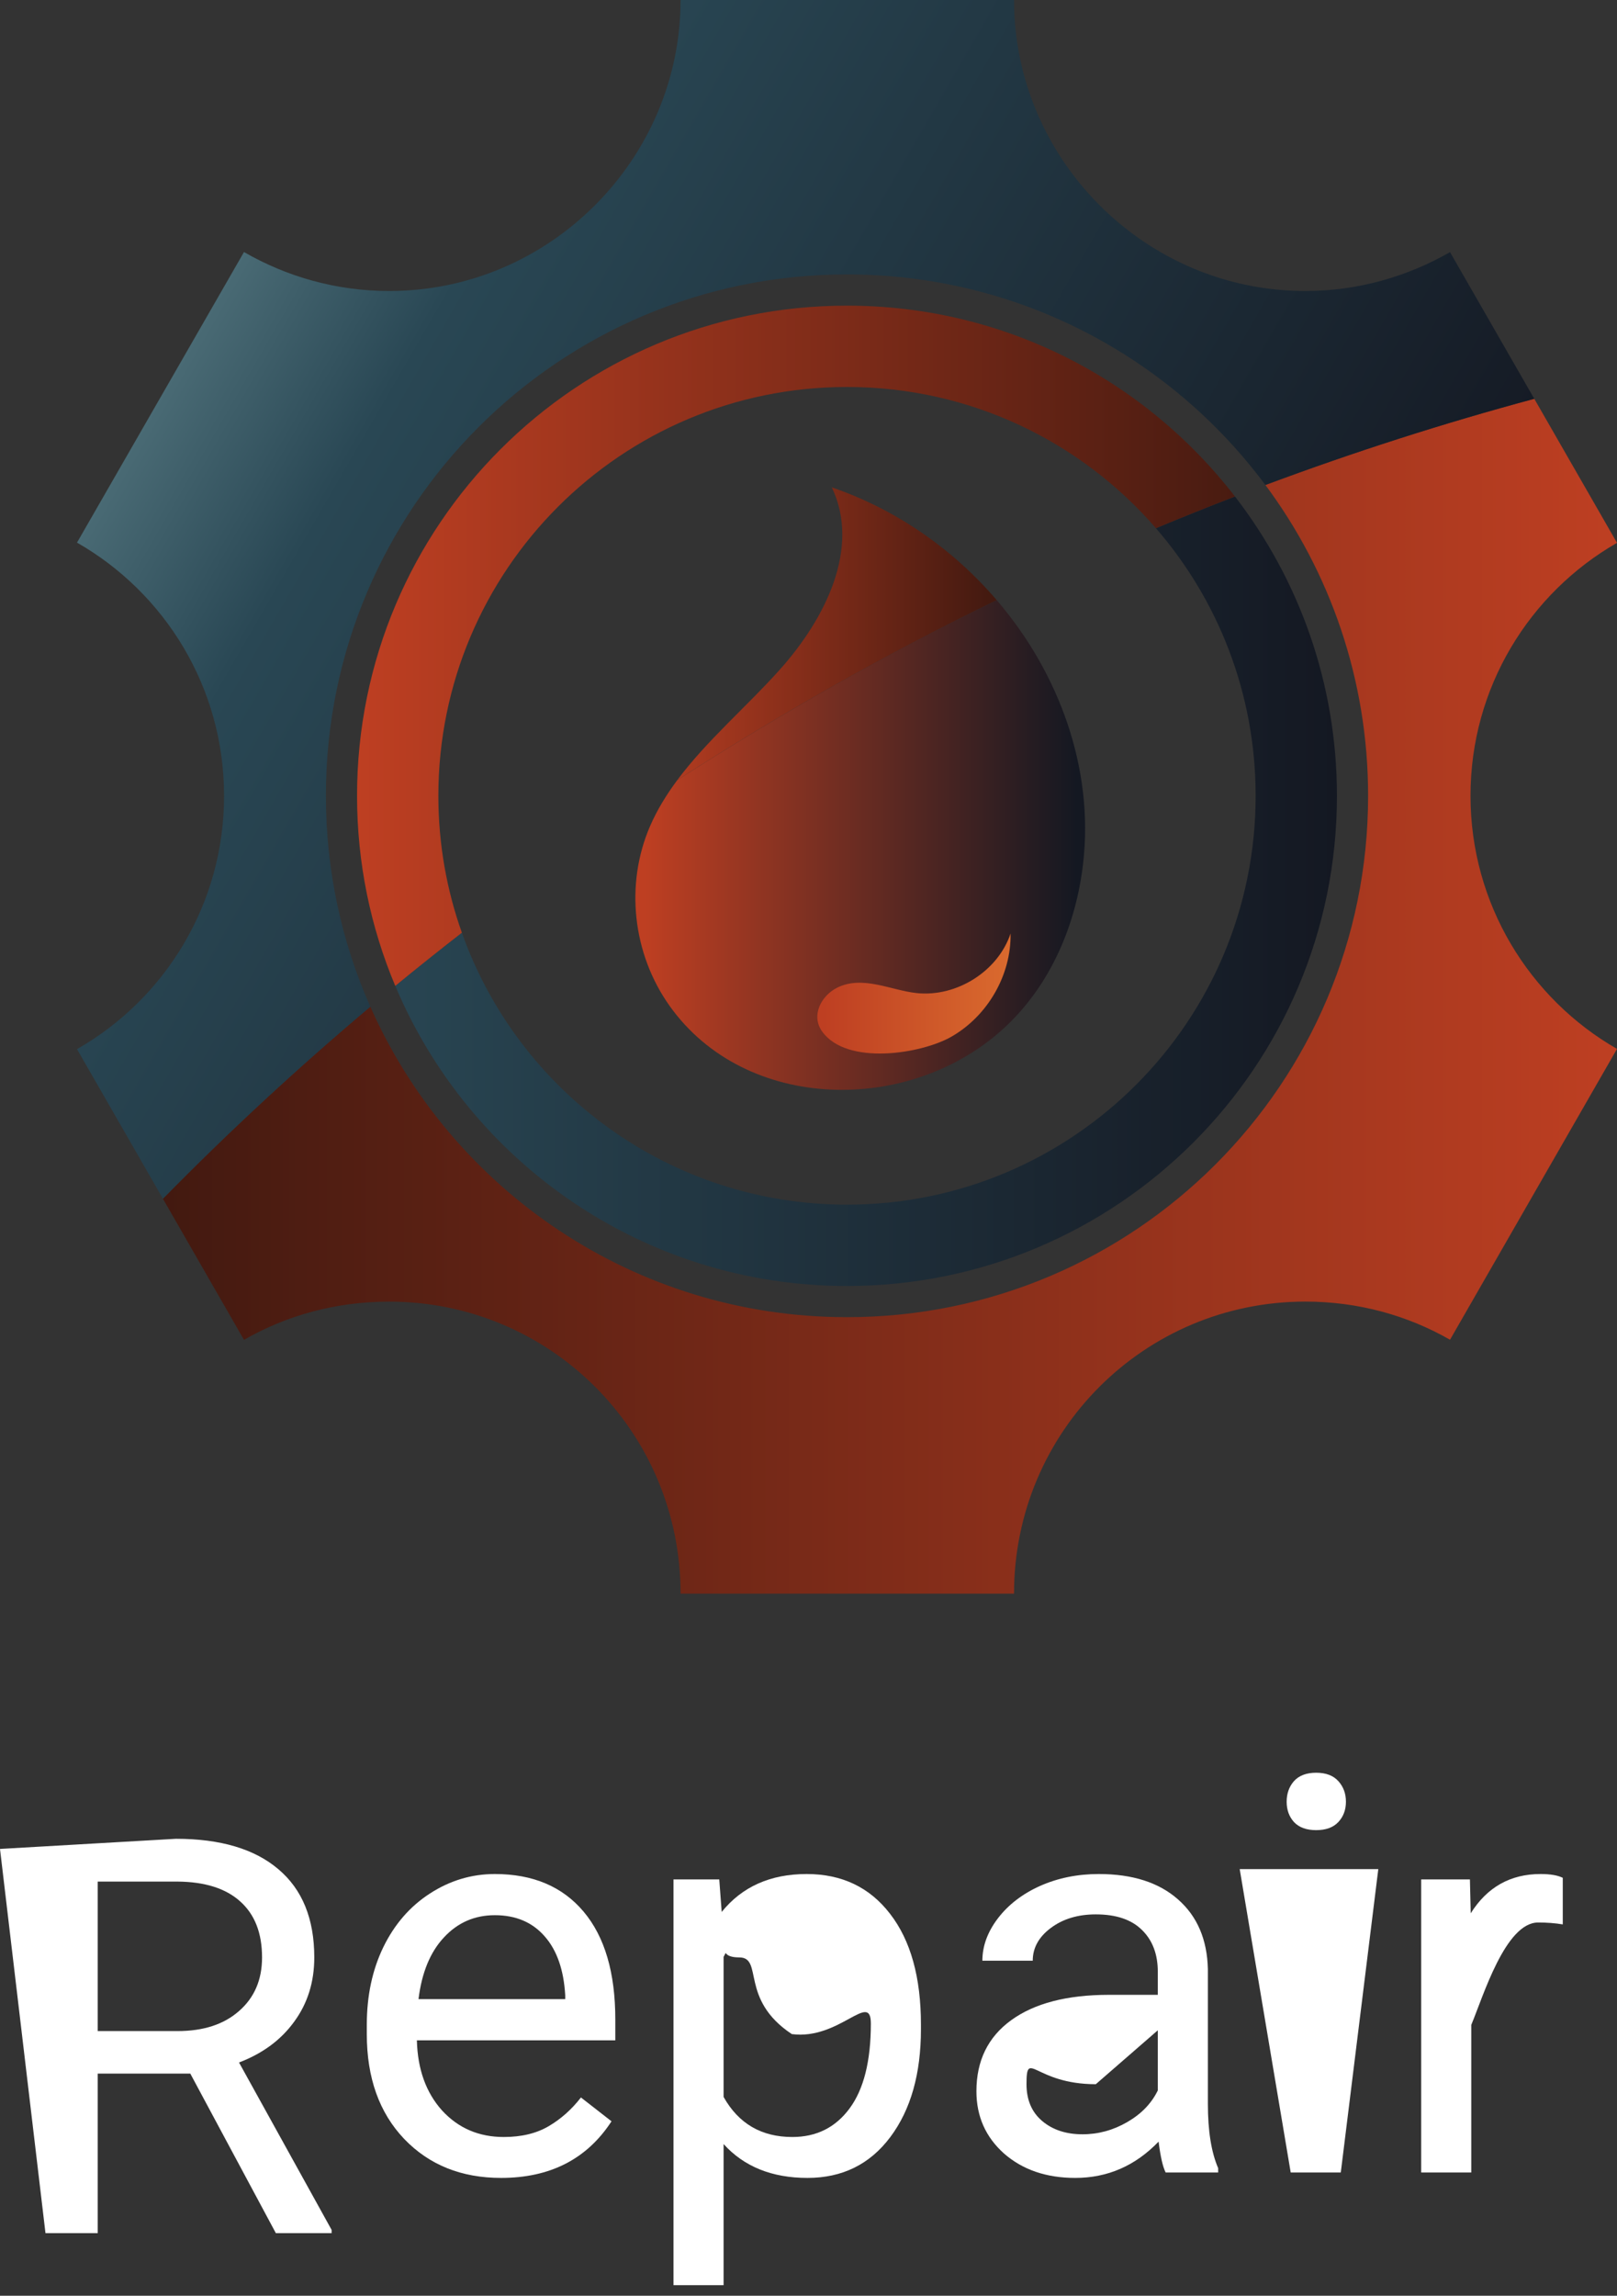 <svg width="105" height="149" viewBox="0 0 105 149" fill="none" xmlns="http://www.w3.org/2000/svg">
<rect x="0" y="0" width="105" height="149" fill="#333333" stroke="none"/>
<path d="M105 35.232L99.629 25.883C93.726 27.47 87.898 29.341 82.168 31.477C86.357 37.109 88.838 44.091 88.838 51.65C88.838 70.337 73.687 85.488 55 85.488C41.184 85.488 29.304 77.207 24.047 65.338C19.363 69.278 14.866 73.436 10.58 77.802L15.844 86.96C18.619 85.362 21.839 84.479 25.272 84.479C35.72 84.479 44.193 92.92 44.193 103.431H65.846C65.846 92.92 74.316 84.477 84.766 84.477C88.184 84.477 91.39 85.368 94.157 86.953L105 68.077C99.316 64.815 95.487 58.672 95.487 51.648C95.487 44.622 99.316 38.494 105 35.232Z" fill="url(#paint0_linear)"/>
<path d="M24.046 65.338C22.194 61.152 21.162 56.523 21.162 51.65C21.162 32.961 36.311 17.812 55 17.812C66.127 17.812 75.999 23.184 82.167 31.477C87.898 29.341 93.726 27.47 99.629 25.883L94.157 16.364C91.39 17.949 88.184 18.887 84.766 18.887C74.316 18.887 65.846 10.301 65.846 0H44.192C44.192 10.301 35.72 18.887 25.272 18.887C21.839 18.887 18.618 17.957 15.843 16.358L5 35.217C10.703 38.475 14.55 44.614 14.55 51.654C14.55 58.695 10.703 64.836 5 68.092L10.579 77.8C14.866 73.436 19.363 69.278 24.046 65.338Z" fill="url(#paint1_linear)"/>
<path d="M55 83.464C72.571 83.464 86.814 69.221 86.814 51.65C86.814 44.337 84.344 37.599 80.194 32.225C78.474 32.888 76.765 33.573 75.062 34.284C79.094 38.938 81.535 45.009 81.535 51.65C81.535 66.305 69.655 78.185 55 78.185C43.463 78.185 33.645 70.821 29.992 60.536C28.535 61.667 27.093 62.817 25.668 63.988C30.486 75.431 41.804 83.464 55 83.464Z" fill="url(#paint2_linear)"/>
<path d="M28.465 51.65C28.465 36.995 40.345 25.116 55 25.116C63.014 25.116 70.197 28.668 75.062 34.283C76.765 33.573 78.474 32.888 80.194 32.225C74.376 24.691 65.255 19.837 55 19.837C37.429 19.837 23.185 34.08 23.185 51.65C23.185 56.025 24.07 60.194 25.667 63.988C27.093 62.817 28.535 61.667 29.992 60.536C29.004 57.757 28.465 54.768 28.465 51.65Z" fill="url(#paint3_linear)"/>
<path d="M54.014 31.631C55.891 35.564 53.6 40.149 50.64 43.458C48.472 45.88 45.884 48.07 43.976 50.635C50.65 46.332 57.584 42.428 64.725 38.953C61.925 35.684 58.246 33.081 54.014 31.631Z" fill="url(#paint4_linear)"/>
<path d="M43.492 65.3C48.405 72.181 59.026 72.376 65.173 66.746C68.244 63.934 69.888 59.973 70.338 55.991C71.025 49.914 68.814 43.725 64.725 38.953C57.584 42.428 50.651 46.332 43.976 50.635C43.28 51.572 42.67 52.558 42.208 53.626C40.577 57.402 41.073 61.909 43.492 65.3Z" fill="url(#paint5_linear)"/>
<path d="M59.531 64.455C62.134 64.724 64.81 63.024 65.621 60.587C65.669 63.269 64.148 65.925 61.785 67.281C59.848 68.395 54.991 69.185 53.387 66.948C52.644 65.913 53.315 64.617 54.38 64.094C56.03 63.286 57.861 64.28 59.531 64.455Z" fill="url(#paint6_linear)"/>
<path d="M12.357 134.582H6.346V144.936H2.953L0 120L11.426 119.342C14.309 119.342 16.523 119.998 18.07 121.311C19.629 122.623 20.408 124.533 20.408 127.041C20.408 128.635 19.975 130.023 19.107 131.207C18.252 132.391 17.057 133.275 15.521 133.861L21.533 144.725V144.936H17.912L12.357 134.582ZM6.346 131.822H11.531C13.207 131.822 14.537 131.389 15.521 130.521C16.518 129.654 17.016 128.494 17.016 127.041C17.016 125.459 16.541 124.246 15.592 123.402C14.654 122.559 13.295 122.131 11.514 122.119H6.346V131.822Z" fill="white"/>
<path d="M32.537 141.352C29.959 141.352 27.861 140.508 26.244 138.82C24.627 137.121 23.818 134.854 23.818 132.018V131.42C23.818 129.533 24.176 127.852 24.891 126.375C25.617 124.887 26.625 123.727 27.914 122.895C29.215 122.051 30.621 121.629 32.133 121.629C34.605 121.629 36.527 122.443 37.898 124.072C39.27 125.701 39.955 128.033 39.955 131.068V132.422H27.07C27.117 134.297 27.662 135.814 28.705 136.975C29.76 138.123 31.096 138.697 32.713 138.697C33.861 138.697 34.834 138.463 35.631 137.994C36.428 137.525 37.125 136.904 37.723 136.131L39.709 137.678C38.115 140.127 35.725 141.352 32.537 141.352ZM32.133 124.301C30.82 124.301 29.719 124.781 28.828 125.742C27.938 126.691 27.387 128.027 27.176 129.75H36.703V129.504C36.609 127.852 36.164 126.574 35.367 125.672C34.57 124.758 33.492 124.301 32.133 124.301Z" fill="white"/>
<path d="M59.801 131.701C59.801 134.596 59.139 136.928 57.815 138.697C56.49 140.467 54.697 141.352 52.435 141.352C50.127 141.352 48.31 140.619 46.986 139.154V148.312H43.734V121.98H46.705L46.863 124.09C48.188 122.449 50.027 121.629 52.383 121.629C54.668 121.629 56.473 122.49 57.797 124.213C59.133 125.936 59.801 128.332 59.801 131.402V131.701ZM56.549 131.332C56.549 129.188 54.5 132.422 51.416 132.018C48 129.75 49.594 127.041 48 127.041C46.031 127.041 47.971 125.262 46.986 127.008V136.096C47.959 137.83 49.447 138.697 51.451 138.697C53.01 138.697 54.246 138.082 55.16 136.852C56.086 135.609 56.549 133.77 56.549 131.332Z" fill="white"/>
<path d="M75.691 141C75.504 140.625 75.352 139.957 75.234 138.996C73.723 140.566 71.918 141.352 69.82 141.352C67.945 141.352 66.404 140.824 65.197 139.77C64.002 138.703 63.404 137.355 63.404 135.727C63.404 133.746 64.154 132.211 65.654 131.121C67.166 130.02 69.287 129.469 72.018 129.469H75.182V127.975C75.182 126.838 74.842 125.936 74.162 125.268C73.482 124.588 72.481 124.248 71.156 124.248C69.996 124.248 69.023 124.541 68.238 125.127C67.453 125.713 67.061 126.422 67.061 127.254H63.791C63.791 126.305 64.125 125.391 64.793 124.512C65.473 123.621 66.387 122.918 67.535 122.402C68.695 121.887 69.967 121.629 71.35 121.629C73.541 121.629 75.258 122.18 76.5 123.281C77.742 124.371 78.387 125.877 78.434 127.799V136.553C78.434 138.299 78.656 139.688 79.102 140.719V141H75.691ZM70.295 138.521C71.314 138.521 72.281 138.258 73.195 137.73C74.109 137.203 74.772 136.518 75.182 135.674V131.771L71.156 135.27C67.172 135.27 66.656 132.938 66.656 135.27C66.656 136.289 66.996 137.086 67.676 137.66C68.356 138.234 69.228 138.521 70.295 138.521Z" fill="white"/>
<path d="M87.064 141H83.812L80.5 121.311H89.5L87.064 141ZM83.549 116.936C83.549 116.408 83.707 115.963 84.023 115.6C84.352 115.236 84.832 115.055 85.465 115.055C86.098 115.055 86.578 115.236 86.906 115.6C87.234 115.963 87.398 116.408 87.398 116.936C87.398 117.463 87.234 117.902 86.906 118.254C86.578 118.605 86.098 118.781 85.465 118.781C84.832 118.781 84.352 118.605 84.023 118.254C83.707 117.902 83.549 117.463 83.549 116.936Z" fill="white"/>
<path d="M101.479 124.898C100.986 124.816 100.453 124.775 99.879 124.775C97.746 124.775 96.299 129.604 95.537 131.42V141H92.285V121.98H95.449L95.502 124.178C96.568 122.479 98.08 121.629 100.037 121.629C100.67 121.629 101.15 121.711 101.479 121.875V124.898Z" fill="white"/>
<defs>
<linearGradient id="paint0_linear" x1="4.999" y1="25.463" x2="105" y2="25.463" gradientUnits="userSpaceOnUse">
<stop stop-color="#3B170F"/>
<stop offset="1" stop-color="#BE3F22"/>
</linearGradient>
<linearGradient id="paint1_linear" x1="35.637" y1="-17.927" x2="106.402" y2="22.93" gradientUnits="userSpaceOnUse">
<stop stop-color="#496A74"/>
<stop offset="0.158" stop-color="#294754"/>
<stop offset="1" stop-color="#141822"/>
</linearGradient>
<linearGradient id="paint2_linear" x1="23.186" y1="31.805" x2="86.814" y2="31.805" gradientUnits="userSpaceOnUse">
<stop stop-color="#294754"/>
<stop offset="1" stop-color="#141822"/>
</linearGradient>
<linearGradient id="paint3_linear" x1="23.185" y1="19.416" x2="86.814" y2="19.416" gradientUnits="userSpaceOnUse">
<stop stop-color="#BE3F22"/>
<stop offset="1" stop-color="#3B170F"/>
</linearGradient>
<linearGradient id="paint4_linear" x1="41.257" y1="31.211" x2="70.462" y2="31.211" gradientUnits="userSpaceOnUse">
<stop stop-color="#BE3F22"/>
<stop offset="0.842" stop-color="#3B170F"/>
<stop offset="1" stop-color="#DA6A2E"/>
</linearGradient>
<linearGradient id="paint5_linear" x1="41.911" y1="38.553" x2="69.921" y2="38.553" gradientUnits="userSpaceOnUse">
<stop stop-color="#BE3F22"/>
<stop offset="1" stop-color="#141822"/>
</linearGradient>
<linearGradient id="paint6_linear" x1="53.485" y1="60.221" x2="65.575" y2="60.221" gradientUnits="userSpaceOnUse">
<stop stop-color="#BE3F22"/>
<stop offset="1" stop-color="#DA6A2E"/>
</linearGradient>
</defs>
</svg>

